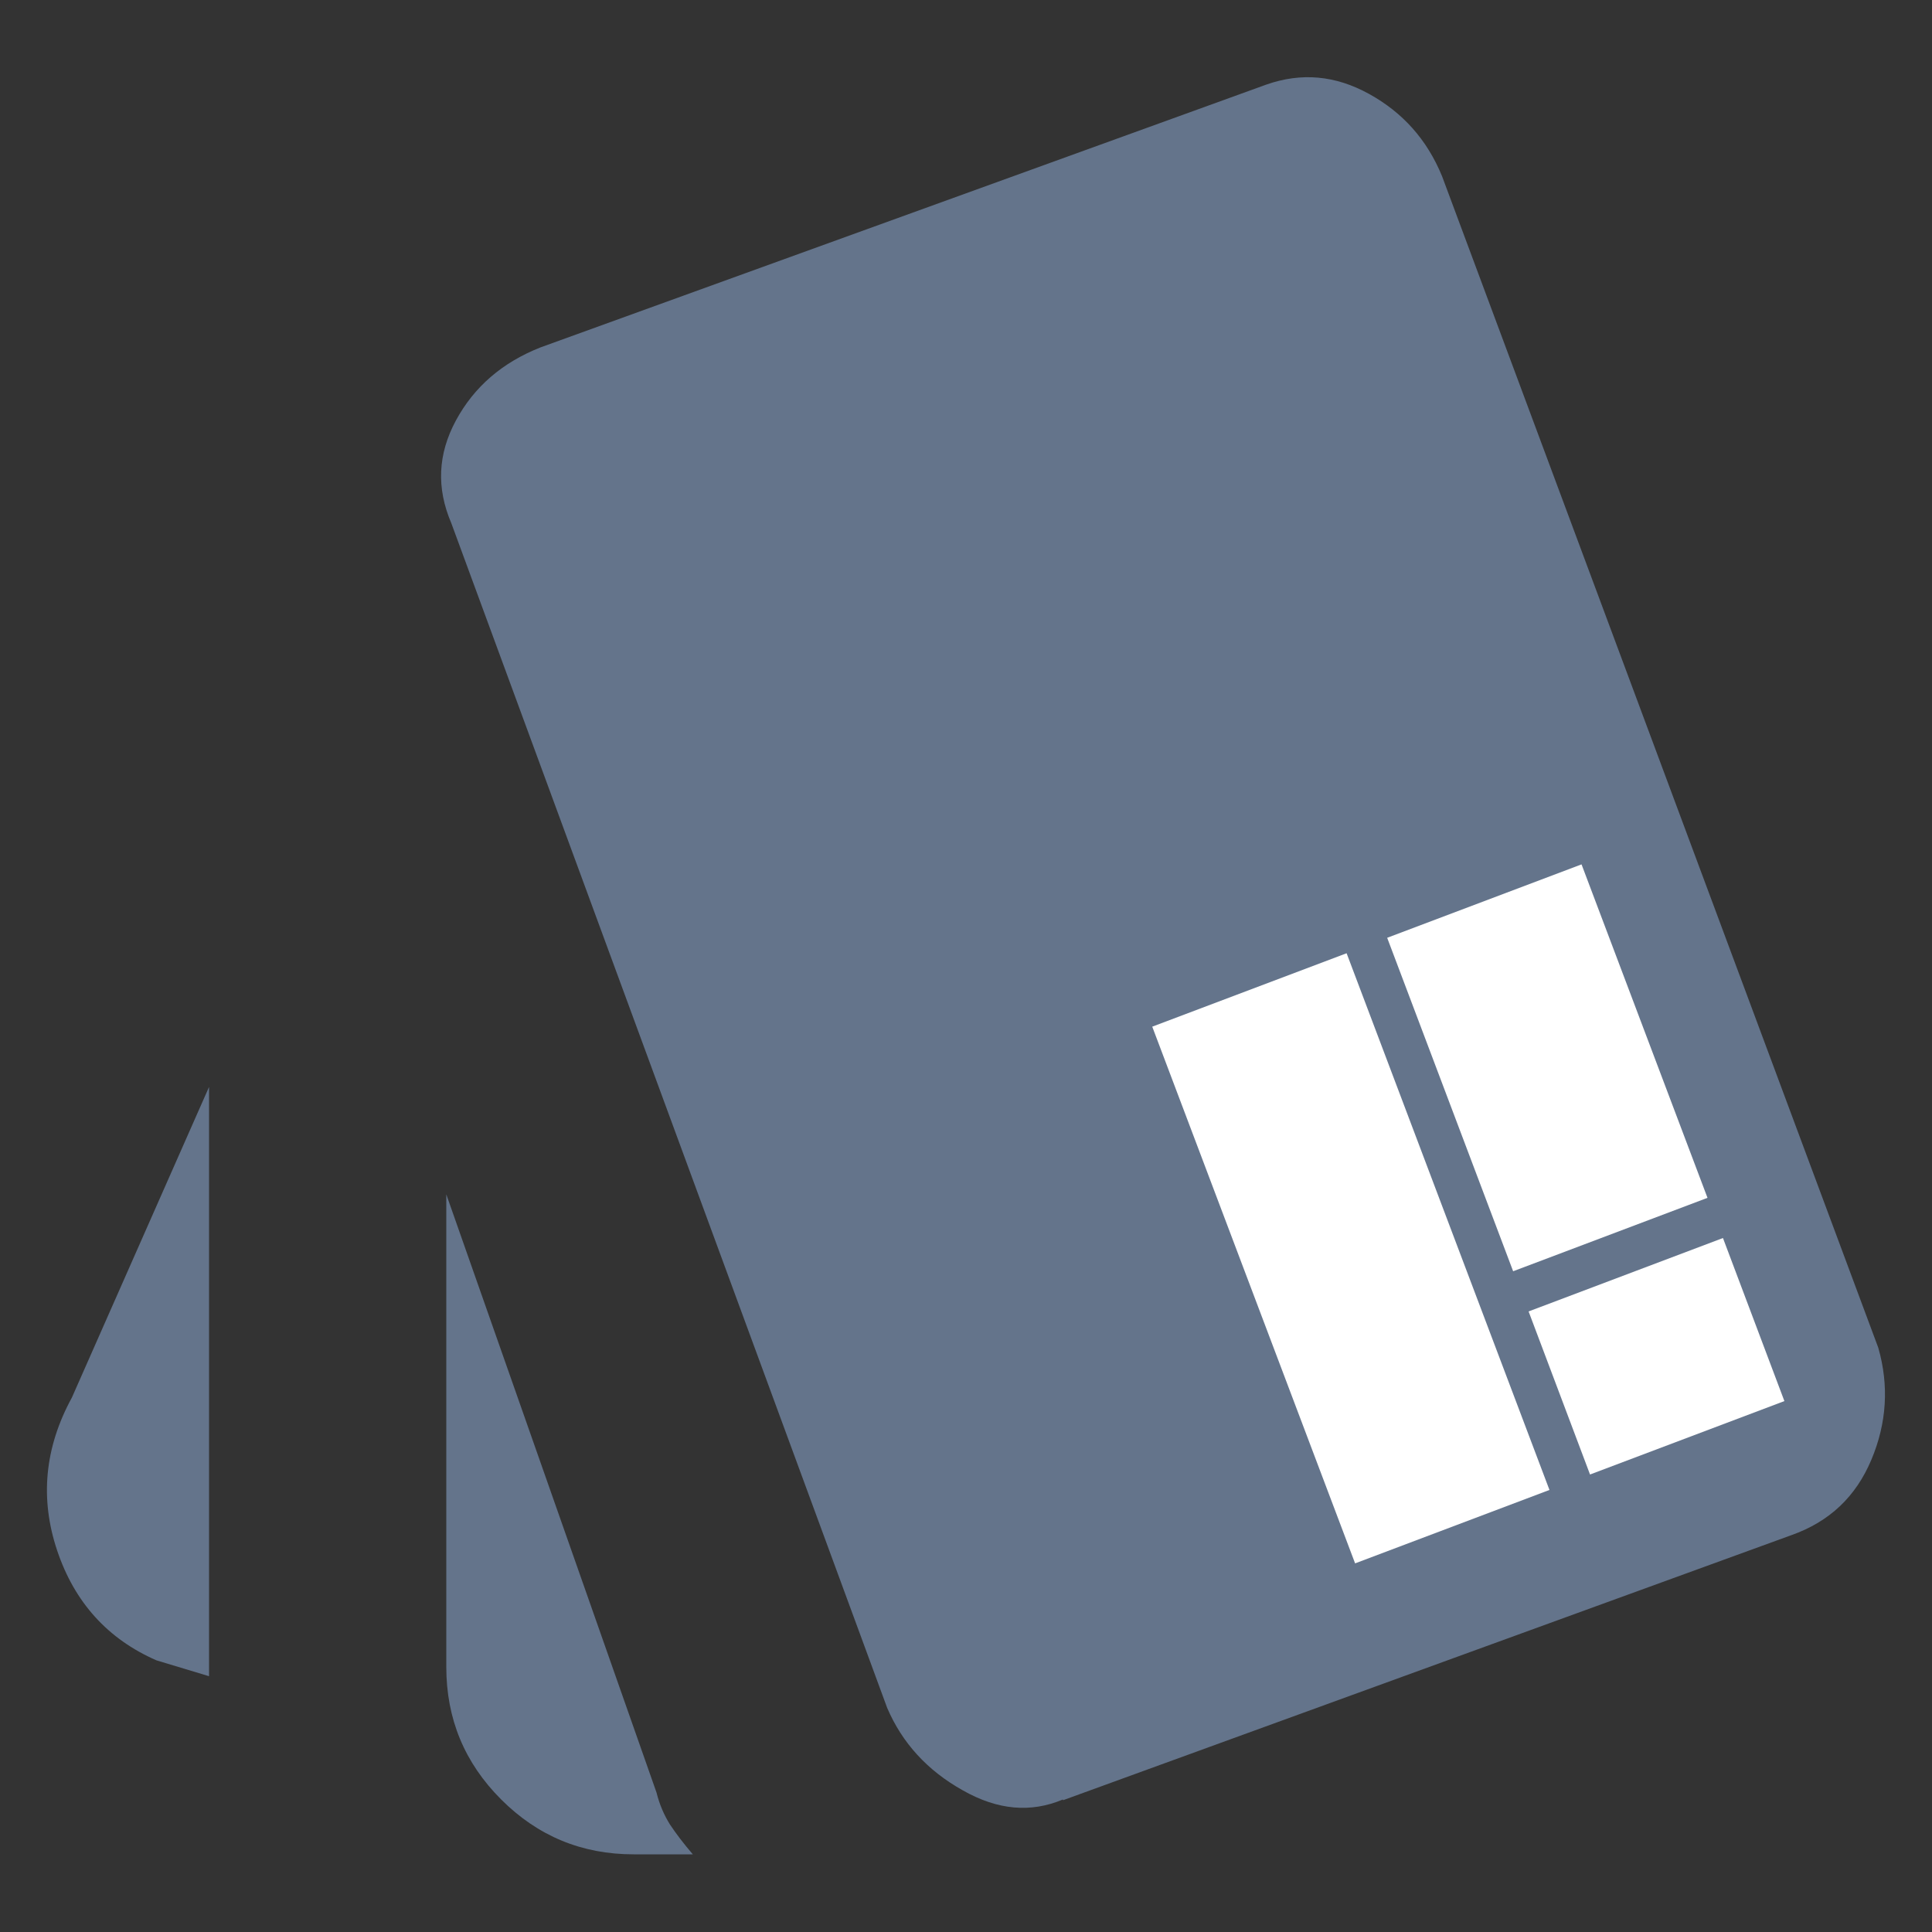 <?xml version="1.0" encoding="UTF-8"?><svg id="Capa_1" xmlns="http://www.w3.org/2000/svg" viewBox="0 0 50 50"><rect x="0" y="0" width="50" height="50" fill="#333333" stroke="none"/><defs><style>.cls-1{fill:#64748b;}.cls-2{fill:#fff;}</style></defs><path class="cls-1" d="M5.41,43.38l-1.36-.41c-1.26-.55-2.12-1.5-2.57-2.84-.45-1.34-.33-2.66,.38-3.96l3.55-8.04v15.25Zm10.99,4.61c-1.34,0-2.48-.47-3.43-1.42-.95-.95-1.42-2.09-1.42-3.43v-12.23l5.44,15.48c.08,.32,.2,.59,.35,.83,.16,.24,.35,.49,.59,.77h-1.54Zm11.11-1.42c-.83,.35-1.69,.28-2.6-.24-.91-.51-1.56-1.22-1.95-2.13L11.68,13.54c-.39-.91-.35-1.79,.12-2.66s1.2-1.5,2.19-1.89L32.77,2.19c.91-.32,1.79-.24,2.66,.24s1.5,1.18,1.89,2.13l11.29,30.32c.28,.98,.22,1.95-.18,2.9s-1.08,1.6-2.07,1.95l-18.85,6.86Z"/><path class="cls-2" d="M40.1,38.56l-5.03,1.9-5.25-13.89,5.03-1.9,5.25,13.89Zm4.09-7.56l-5.03,1.9-3.26-8.63,5.03-1.9,3.26,8.63Zm1.99,5.26l-5.03,1.9-1.59-4.22,5.03-1.9,1.59,4.22Z"/></svg>